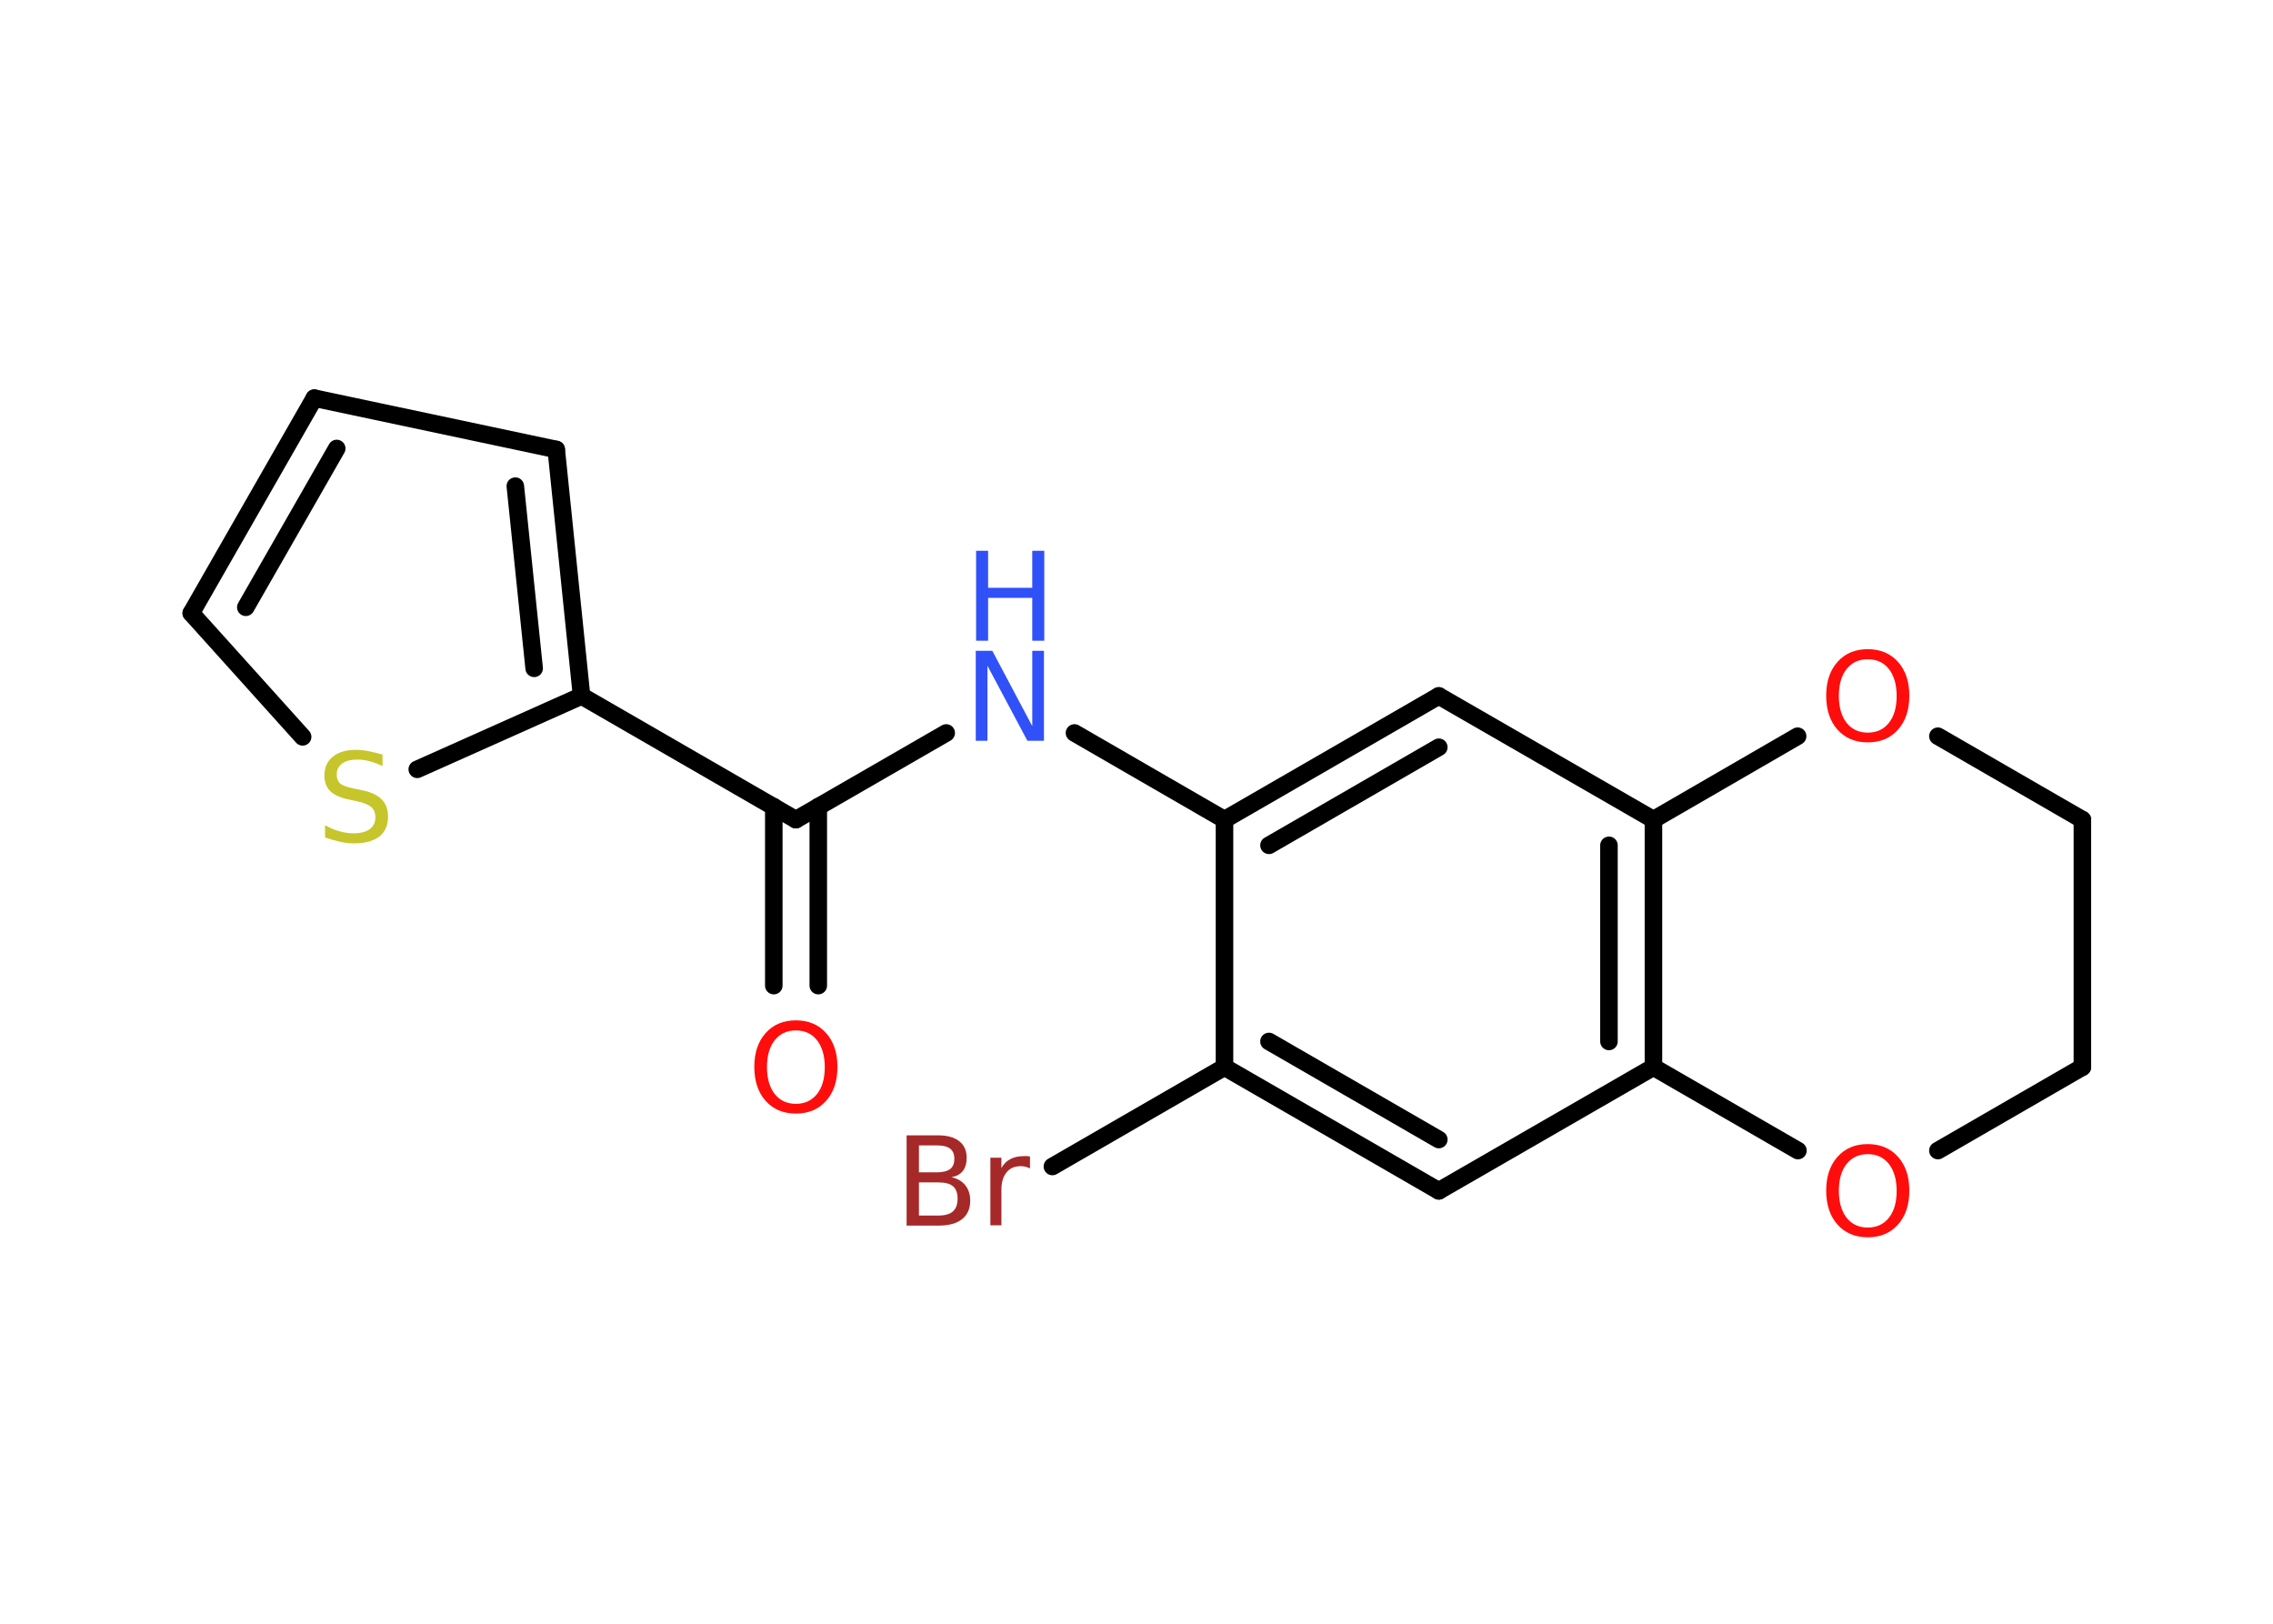 <?xml version='1.0' encoding='UTF-8'?>
<!DOCTYPE svg PUBLIC "-//W3C//DTD SVG 1.1//EN" "http://www.w3.org/Graphics/SVG/1.1/DTD/svg11.dtd">
<svg version='1.2' xmlns='http://www.w3.org/2000/svg' xmlns:xlink='http://www.w3.org/1999/xlink' width='70.0mm' height='50.0mm' viewBox='0 0 70.0 50.0'>
  <desc>Generated by the Chemistry Development Kit (http://github.com/cdk)</desc>
  <g stroke-linecap='round' stroke-linejoin='round' stroke='#000000' stroke-width='.54' fill='#FF0D0D'>
    <rect x='.0' y='.0' width='70.0' height='50.0' fill='#FFFFFF' stroke='none'/>
    <g id='mol1' class='mol'>
      <g id='mol1bnd1' class='bond'>
        <line x1='23.83' y1='30.35' x2='23.83' y2='24.84'/>
        <line x1='25.2' y1='30.35' x2='25.2' y2='24.84'/>
      </g>
      <line id='mol1bnd2' class='bond' x1='24.51' y1='25.24' x2='29.14' y2='22.57'/>
      <line id='mol1bnd3' class='bond' x1='33.09' y1='22.57' x2='37.71' y2='25.24'/>
      <g id='mol1bnd4' class='bond'>
        <line x1='44.31' y1='21.43' x2='37.71' y2='25.24'/>
        <line x1='44.31' y1='23.01' x2='39.08' y2='26.03'/>
      </g>
      <line id='mol1bnd5' class='bond' x1='44.31' y1='21.43' x2='50.92' y2='25.24'/>
      <g id='mol1bnd6' class='bond'>
        <line x1='50.92' y1='32.86' x2='50.92' y2='25.24'/>
        <line x1='49.55' y1='32.07' x2='49.55' y2='26.03'/>
      </g>
      <line id='mol1bnd7' class='bond' x1='50.92' y1='32.86' x2='44.31' y2='36.67'/>
      <g id='mol1bnd8' class='bond'>
        <line x1='37.71' y1='32.86' x2='44.31' y2='36.67'/>
        <line x1='39.08' y1='32.07' x2='44.31' y2='35.09'/>
      </g>
      <line id='mol1bnd9' class='bond' x1='37.71' y1='25.24' x2='37.71' y2='32.86'/>
      <line id='mol1bnd10' class='bond' x1='37.71' y1='32.86' x2='32.41' y2='35.92'/>
      <line id='mol1bnd11' class='bond' x1='50.92' y1='32.86' x2='55.37' y2='35.43'/>
      <line id='mol1bnd12' class='bond' x1='59.68' y1='35.43' x2='64.13' y2='32.86'/>
      <line id='mol1bnd13' class='bond' x1='64.13' y1='32.86' x2='64.13' y2='25.24'/>
      <line id='mol1bnd14' class='bond' x1='64.13' y1='25.24' x2='59.68' y2='22.67'/>
      <line id='mol1bnd15' class='bond' x1='50.92' y1='25.24' x2='55.36' y2='22.67'/>
      <line id='mol1bnd16' class='bond' x1='24.51' y1='25.24' x2='17.91' y2='21.43'/>
      <g id='mol1bnd17' class='bond'>
        <line x1='17.91' y1='21.43' x2='17.13' y2='13.84'/>
        <line x1='16.45' y1='20.58' x2='15.87' y2='14.97'/>
      </g>
      <line id='mol1bnd18' class='bond' x1='17.13' y1='13.84' x2='9.68' y2='12.26'/>
      <g id='mol1bnd19' class='bond'>
        <line x1='9.68' y1='12.26' x2='5.89' y2='18.88'/>
        <line x1='10.37' y1='13.81' x2='7.57' y2='18.7'/>
      </g>
      <line id='mol1bnd20' class='bond' x1='5.89' y1='18.88' x2='9.32' y2='22.69'/>
      <line id='mol1bnd21' class='bond' x1='17.91' y1='21.43' x2='12.85' y2='23.69'/>
      <path id='mol1atm1' class='atom' d='M24.51 31.73q-.41 .0 -.65 .3q-.24 .3 -.24 .83q.0 .52 .24 .83q.24 .3 .65 .3q.41 .0 .65 -.3q.24 -.3 .24 -.83q.0 -.52 -.24 -.83q-.24 -.3 -.65 -.3zM24.51 31.42q.58 .0 .93 .39q.35 .39 .35 1.04q.0 .66 -.35 1.05q-.35 .39 -.93 .39q-.58 .0 -.93 -.39q-.35 -.39 -.35 -1.05q.0 -.65 .35 -1.04q.35 -.39 .93 -.39z' stroke='none'/>
      <g id='mol1atm3' class='atom'>
        <path d='M30.06 20.04h.5l1.23 2.32v-2.32h.36v2.77h-.51l-1.23 -2.31v2.31h-.36v-2.77z' stroke='none' fill='#3050F8'/>
        <path d='M30.06 16.96h.37v1.14h1.36v-1.14h.37v2.77h-.37v-1.32h-1.36v1.32h-.37v-2.77z' stroke='none' fill='#3050F8'/>
      </g>
      <path id='mol1atm10' class='atom' d='M28.3 36.41v1.02h.6q.31 .0 .45 -.13q.14 -.13 .14 -.39q.0 -.26 -.14 -.38q-.14 -.12 -.45 -.12h-.6zM28.3 35.27v.83h.55q.27 .0 .41 -.1q.13 -.1 .13 -.32q.0 -.21 -.13 -.31q-.13 -.1 -.41 -.1h-.55zM27.93 34.96h.95q.43 .0 .66 .18q.23 .18 .23 .51q.0 .26 -.12 .41q-.12 .15 -.35 .19q.28 .06 .43 .25q.15 .19 .15 .47q.0 .37 -.25 .57q-.25 .2 -.72 .2h-.99v-2.77zM31.72 35.98q-.06 -.03 -.13 -.05q-.07 -.02 -.15 -.02q-.29 .0 -.44 .19q-.16 .19 -.16 .54v1.09h-.34v-2.08h.34v.32q.1 -.19 .28 -.28q.17 -.09 .42 -.09q.04 .0 .08 .0q.04 .0 .1 .01v.35z' stroke='none' fill='#A62929'/>
      <path id='mol1atm11' class='atom' d='M57.52 35.54q-.41 .0 -.65 .3q-.24 .3 -.24 .83q.0 .52 .24 .83q.24 .3 .65 .3q.41 .0 .65 -.3q.24 -.3 .24 -.83q.0 -.52 -.24 -.83q-.24 -.3 -.65 -.3zM57.52 35.23q.58 .0 .93 .39q.35 .39 .35 1.04q.0 .66 -.35 1.05q-.35 .39 -.93 .39q-.58 .0 -.93 -.39q-.35 -.39 -.35 -1.05q.0 -.65 .35 -1.04q.35 -.39 .93 -.39z' stroke='none'/>
      <path id='mol1atm14' class='atom' d='M57.52 20.3q-.41 .0 -.65 .3q-.24 .3 -.24 .83q.0 .52 .24 .83q.24 .3 .65 .3q.41 .0 .65 -.3q.24 -.3 .24 -.83q.0 -.52 -.24 -.83q-.24 -.3 -.65 -.3zM57.52 19.99q.58 .0 .93 .39q.35 .39 .35 1.04q.0 .66 -.35 1.05q-.35 .39 -.93 .39q-.58 .0 -.93 -.39q-.35 -.39 -.35 -1.05q.0 -.65 .35 -1.04q.35 -.39 .93 -.39z' stroke='none'/>
      <path id='mol1atm19' class='atom' d='M11.78 23.23v.36q-.21 -.1 -.4 -.15q-.19 -.05 -.37 -.05q-.31 .0 -.47 .12q-.17 .12 -.17 .34q.0 .18 .11 .28q.11 .09 .42 .15l.23 .05q.42 .08 .62 .28q.2 .2 .2 .54q.0 .4 -.27 .61q-.27 .21 -.79 .21q-.2 .0 -.42 -.05q-.22 -.05 -.46 -.13v-.38q.23 .13 .45 .19q.22 .06 .43 .06q.32 .0 .5 -.13q.17 -.13 .17 -.36q.0 -.21 -.13 -.32q-.13 -.11 -.41 -.17l-.23 -.05q-.42 -.08 -.61 -.26q-.19 -.18 -.19 -.49q.0 -.37 .26 -.58q.26 -.21 .71 -.21q.19 .0 .39 .04q.2 .04 .41 .1z' stroke='none' fill='#C6C62C'/>
    </g>
  </g>
</svg>
